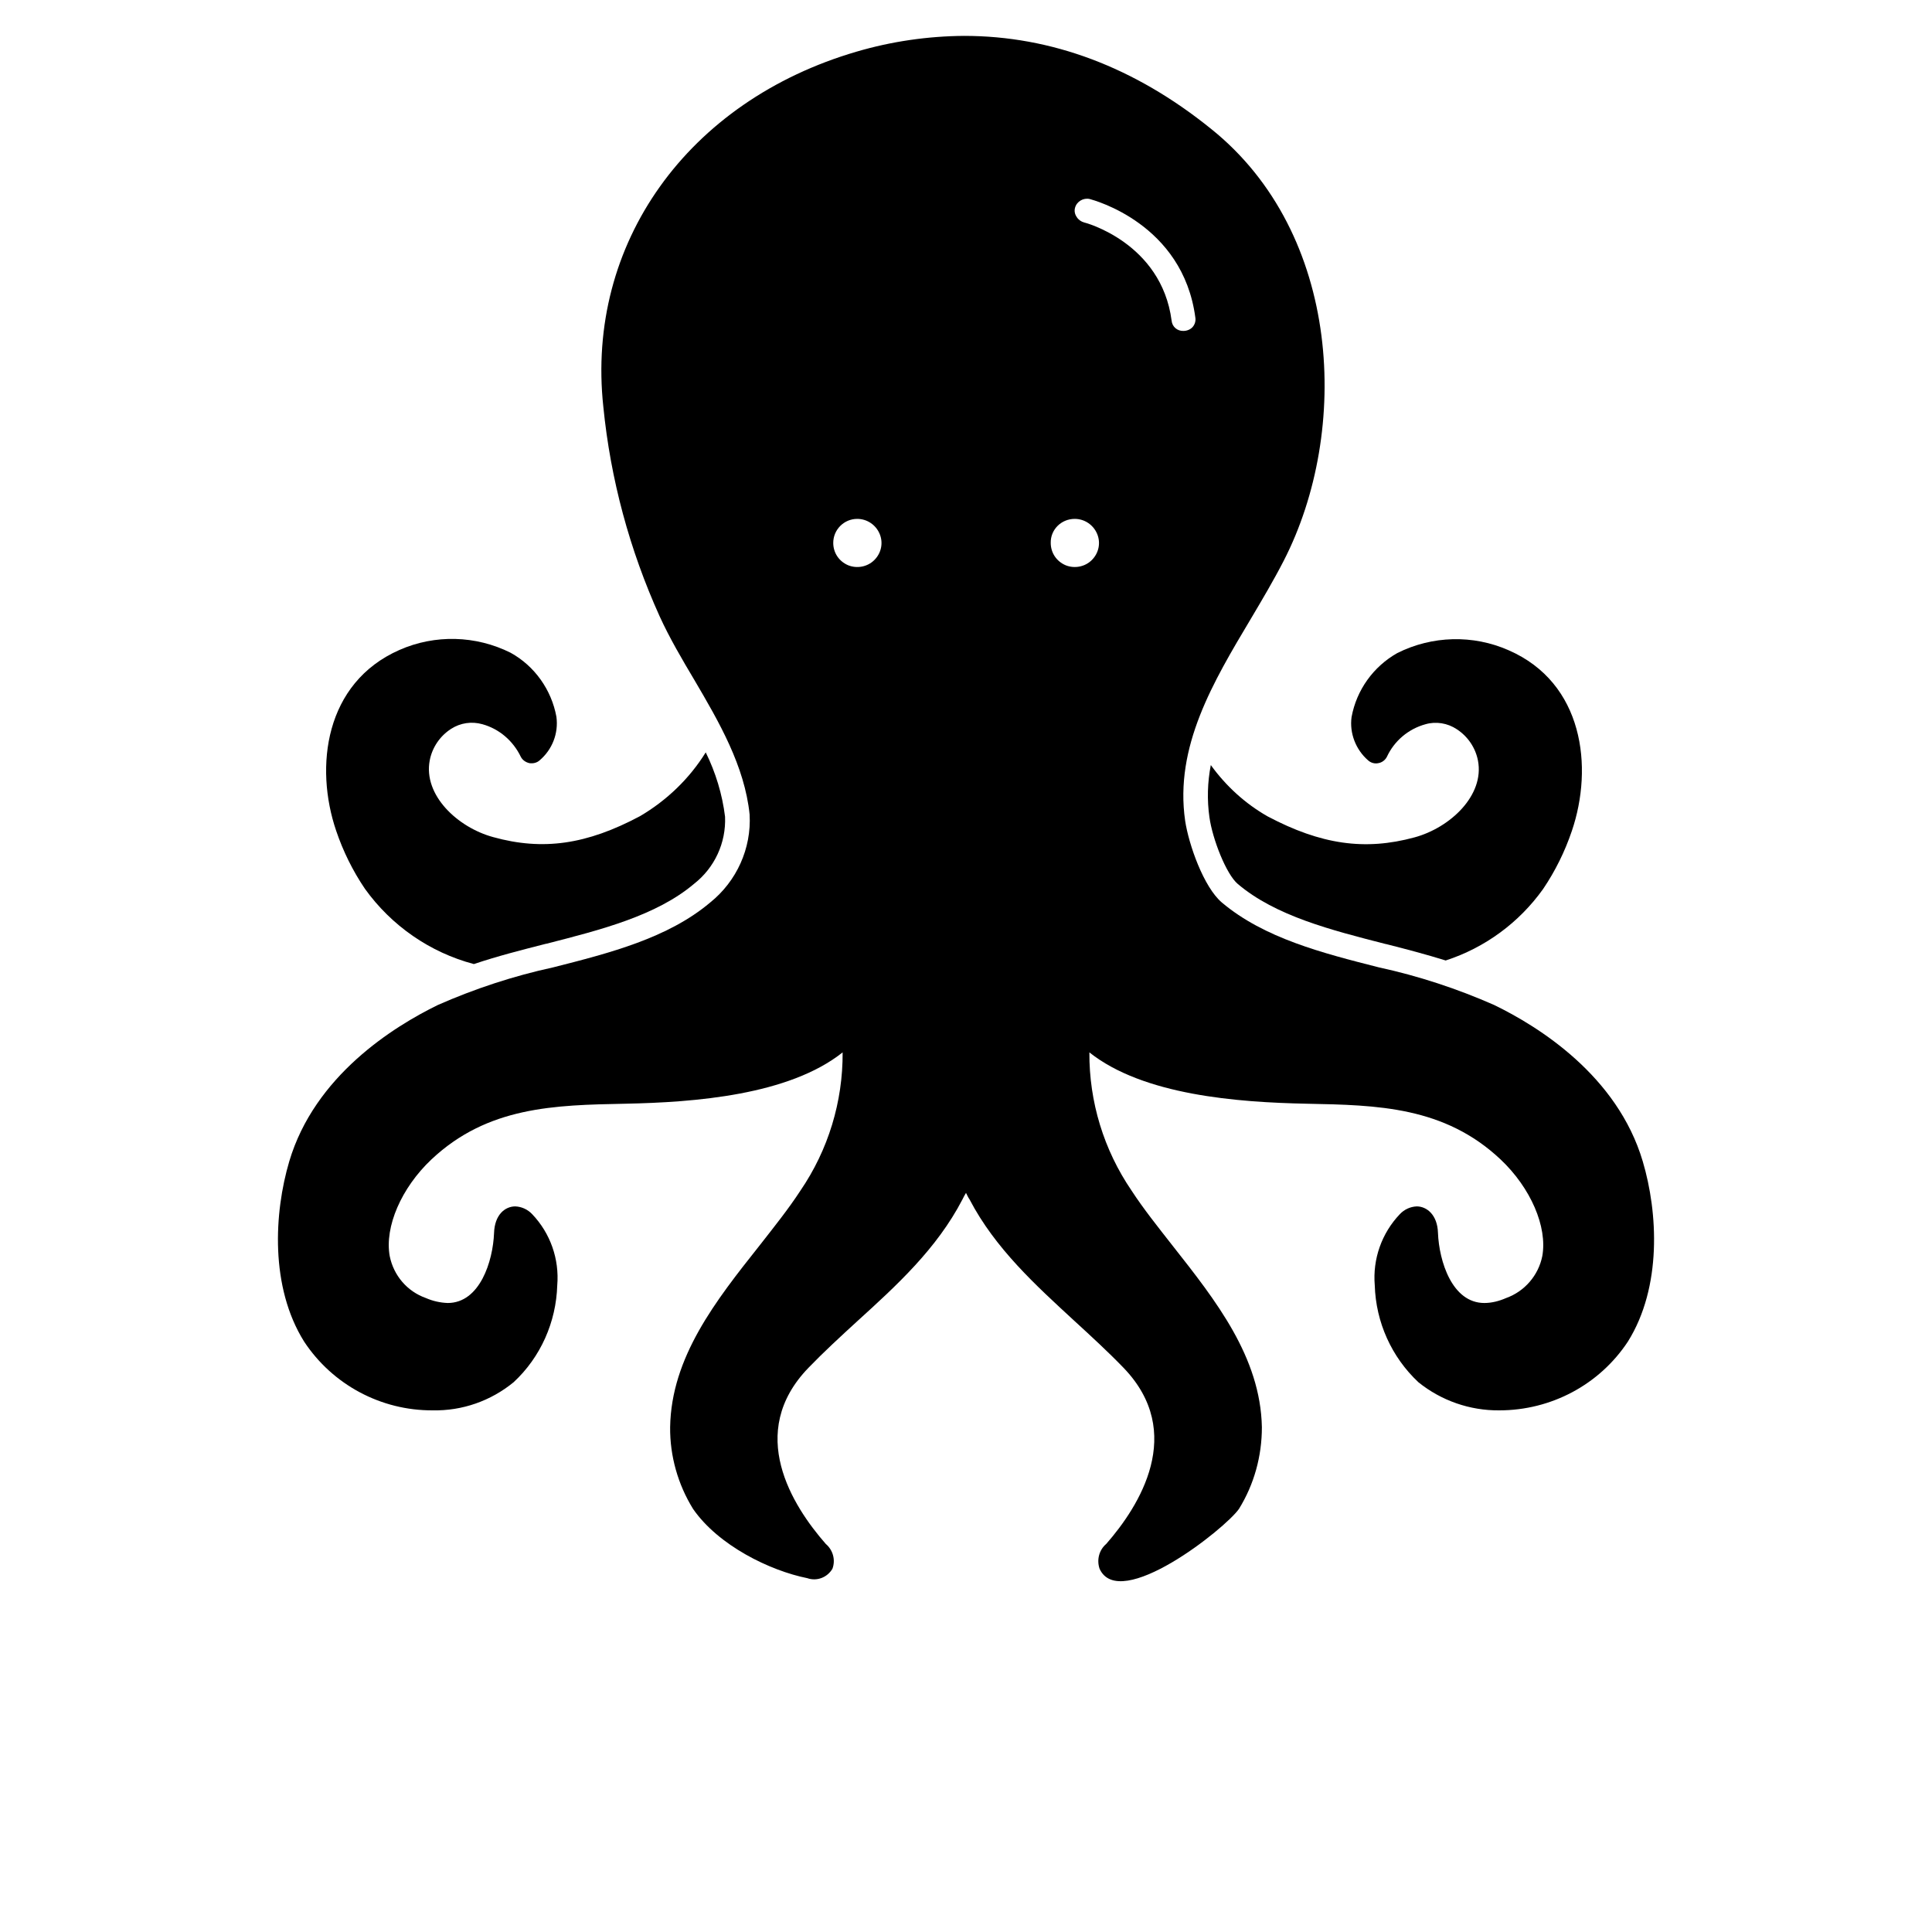<?xml version="1.0" encoding="utf-8"?>
<!-- Generator: Adobe Illustrator 27.4.0, SVG Export Plug-In . SVG Version: 6.00 Build 0)  -->
<svg version="1.1" id="Calque_1" xmlns="http://www.w3.org/2000/svg" xmlns:xlink="http://www.w3.org/1999/xlink" x="0px" y="0px"
	 viewBox="0 0 700 700" style="enable-background:new 0 0 700 700;" xml:space="preserve">
<g>
	<path d="M156.8,511c10.7,0.2,21-3.4,29.3-10.2c9.8-9.1,15.4-21.8,15.8-35.1c0.8-9.5-2.5-18.9-9.1-25.8c-1.6-1.7-3.8-2.7-6.1-2.8
		c-3.7,0-7.5,3-7.7,9.7c-0.4,10.1-5.1,25.3-16.8,25.3c-2.7-0.1-5.4-0.7-7.9-1.8c-6.8-2.4-11.7-8.2-13.1-15.2
		c-1.9-10.6,4.2-24.7,15.1-35c20.4-19.2,44.6-19.7,70.2-20.2c25.2-0.5,59.3-3.1,78.8-18.6h0c0.1,17.9-5.2,35.3-15.3,50.1
		c-4.3,6.6-9.5,13.1-14.9,20c-15.7,19.8-31.9,40.3-32.3,65.7v0c-0.1,10.4,2.8,20.7,8.3,29.6c9.2,13.3,27.9,22.4,41.4,25.1
		c3.4,1.2,7.2-0.2,9.1-3.4c1.2-3.2,0.2-6.8-2.4-9c-12.1-13.8-29-40.3-6.3-63.8c5.6-5.8,11.8-11.5,17.7-16.9
		c14.2-12.9,28.8-26.2,38.1-44.1c0.4-0.8,0.8-1.6,1.3-2.4c0.4,0.8,0.8,1.7,1.3,2.4c9.3,17.8,24,31.1,38.1,44.1
		c5.9,5.4,12.1,11.1,17.7,16.9c22.6,23.5,5.7,50.1-6.3,63.8c-2.6,2.2-3.5,5.8-2.4,9c7.2,15.8,45.5-14.5,50.5-21.7
		c5.5-8.9,8.3-19.1,8.3-29.6c-0.5-25.4-16.7-45.9-32.3-65.7c-5.4-6.9-10.6-13.4-14.9-20v0c-10.1-14.8-15.4-32.2-15.3-50.1
		c19.5,15.5,53.6,18.1,78.8,18.6c25.6,0.5,49.8,1,70.2,20.2c10.9,10.3,17,24.4,15.1,35h0c-1.4,7-6.4,12.8-13.1,15.2
		c-2.5,1.1-5.2,1.8-7.9,1.8c-11.7,0-16.4-15.2-16.8-25.4c-0.2-6.6-4.1-9.6-7.7-9.6c-2.3,0.1-4.5,1.1-6.1,2.8
		c-6.6,6.9-9.9,16.3-9.1,25.8c0.4,13.4,6.1,26,15.8,35.1c8.3,6.7,18.7,10.3,29.3,10.2c18.8,0,36.3-9.3,46.6-24.9
		c12.4-19.8,10.9-46.8,5.4-65.3c-9.2-31.1-37.8-48.9-53.9-56.7c-13.4-5.9-27.4-10.5-41.7-13.6c-20.5-5.2-41.6-10.6-56.9-23.5
		c-6.6-5.6-12-21-13.3-29.6c-3.9-26.9,10.2-50.4,23.8-73.2c4.1-6.9,8.3-14,11.9-21c24.2-47.1,21-118.6-26.3-156.5
		C411.1,24.3,380.9,13,349.3,13c-13.2,0.1-26.3,2-38.9,5.7c-61.3,17.9-98.2,69.6-91.8,128.7c2.6,26.2,9.5,51.8,20.4,75.9
		c3.6,7.9,8.2,15.7,12.6,23.1c9,15.3,18.2,31.2,20,48.7v0c0.7,12.3-4.7,24.2-14.3,31.9c-15.3,12.9-36.4,18.3-56.9,23.5
		c-14.3,3.1-28.3,7.7-41.7,13.6c-16.2,7.9-44.7,25.7-53.9,56.7c-5.5,18.6-7,45.5,5.4,65.3C120.5,501.7,138,511.1,156.8,511
		L156.8,511z M389.5,75.3c0.6-2.3,3-3.7,5.3-3.2c1.4,0.4,33.8,8.9,38.3,43c0.2,1.2-0.2,2.5-1,3.4c-0.8,0.9-2.1,1.4-3.3,1.4
		c-2.2,0.1-4.1-1.5-4.3-3.7c-3.7-28.3-31.5-35.6-31.7-35.6c-1.1-0.3-2.1-1-2.7-2C389.4,77.6,389.2,76.4,389.5,75.3L389.5,75.3z
		 M389.4,188c3.5,0,6.7,2.1,8.1,5.4c1.4,3.3,0.6,7-1.9,9.5s-6.3,3.2-9.5,1.9c-3.3-1.4-5.4-4.5-5.4-8.1
		C380.6,191.9,384.5,188,389.4,188z M310.6,188c3.5,0,6.7,2.1,8.1,5.4c1.4,3.3,0.6,7-1.9,9.5s-6.3,3.2-9.5,1.9
		c-3.3-1.4-5.4-4.5-5.4-8.1C301.9,191.9,305.8,188,310.6,188z"/>
	<path d="M132.2,322c9.6,13.4,23.6,23.1,39.5,27.3c8.6-2.9,17.3-5.1,25.9-7.3l0.5-0.1c19.5-5,39.7-10.1,53.4-21.7
		c7.4-5.8,11.6-14.8,11.2-24.3c-1-8.1-3.4-16-7-23.3c-5.9,9.5-14.1,17.4-23.8,23.1c-19.3,10.3-35.2,12.6-53.2,7.6
		c-12.9-3.5-25.4-15.2-23-27.8h0c0.9-4.7,3.7-8.8,7.7-11.4c3.4-2.2,7.5-2.8,11.4-1.7c6.1,1.7,11.1,6,13.9,11.8
		c0.6,1.2,1.8,2,3.1,2.3c1.3,0.2,2.7-0.1,3.7-1c4.6-3.9,6.9-9.8,6.1-15.8c-1.8-9.8-7.9-18.4-16.6-23.2c-12.6-6.3-27.4-6.7-40.3-1
		c-27,11.9-30.8,42.3-22.9,65.5C124.3,308.4,127.8,315.5,132.2,322L132.2,322z"/>
	<path d="M495.7,275.5c1,0.9,2.4,1.3,3.7,1c1.3-0.2,2.5-1.1,3.1-2.3c2.7-5.8,7.8-10.1,14-11.8c3.8-1.1,8-0.4,11.3,1.8
		c4,2.6,6.8,6.7,7.7,11.4c2.4,12.6-10.1,24.3-23,27.8c-18,4.9-33.9,2.6-53.2-7.6c-8.1-4.6-15.1-11-20.6-18.6v0v0
		c-1.2,6.2-1.4,12.6-0.5,18.9c1.1,7.9,6.1,20.7,10.3,24.2c13.7,11.6,33.9,16.7,53.4,21.7l0.5,0.1c7.1,1.8,14.3,3.7,21.4,5.9v0
		c14.2-4.6,26.6-13.7,35.3-25.9c4.4-6.5,7.9-13.6,10.4-21c7.9-23.2,4.2-53.7-22.9-65.5c-12.9-5.7-27.7-5.3-40.3,1
		c-8.7,4.9-14.8,13.4-16.6,23.2C488.9,265.6,491.2,271.6,495.7,275.5L495.7,275.5z"/>
</g>
</svg>

